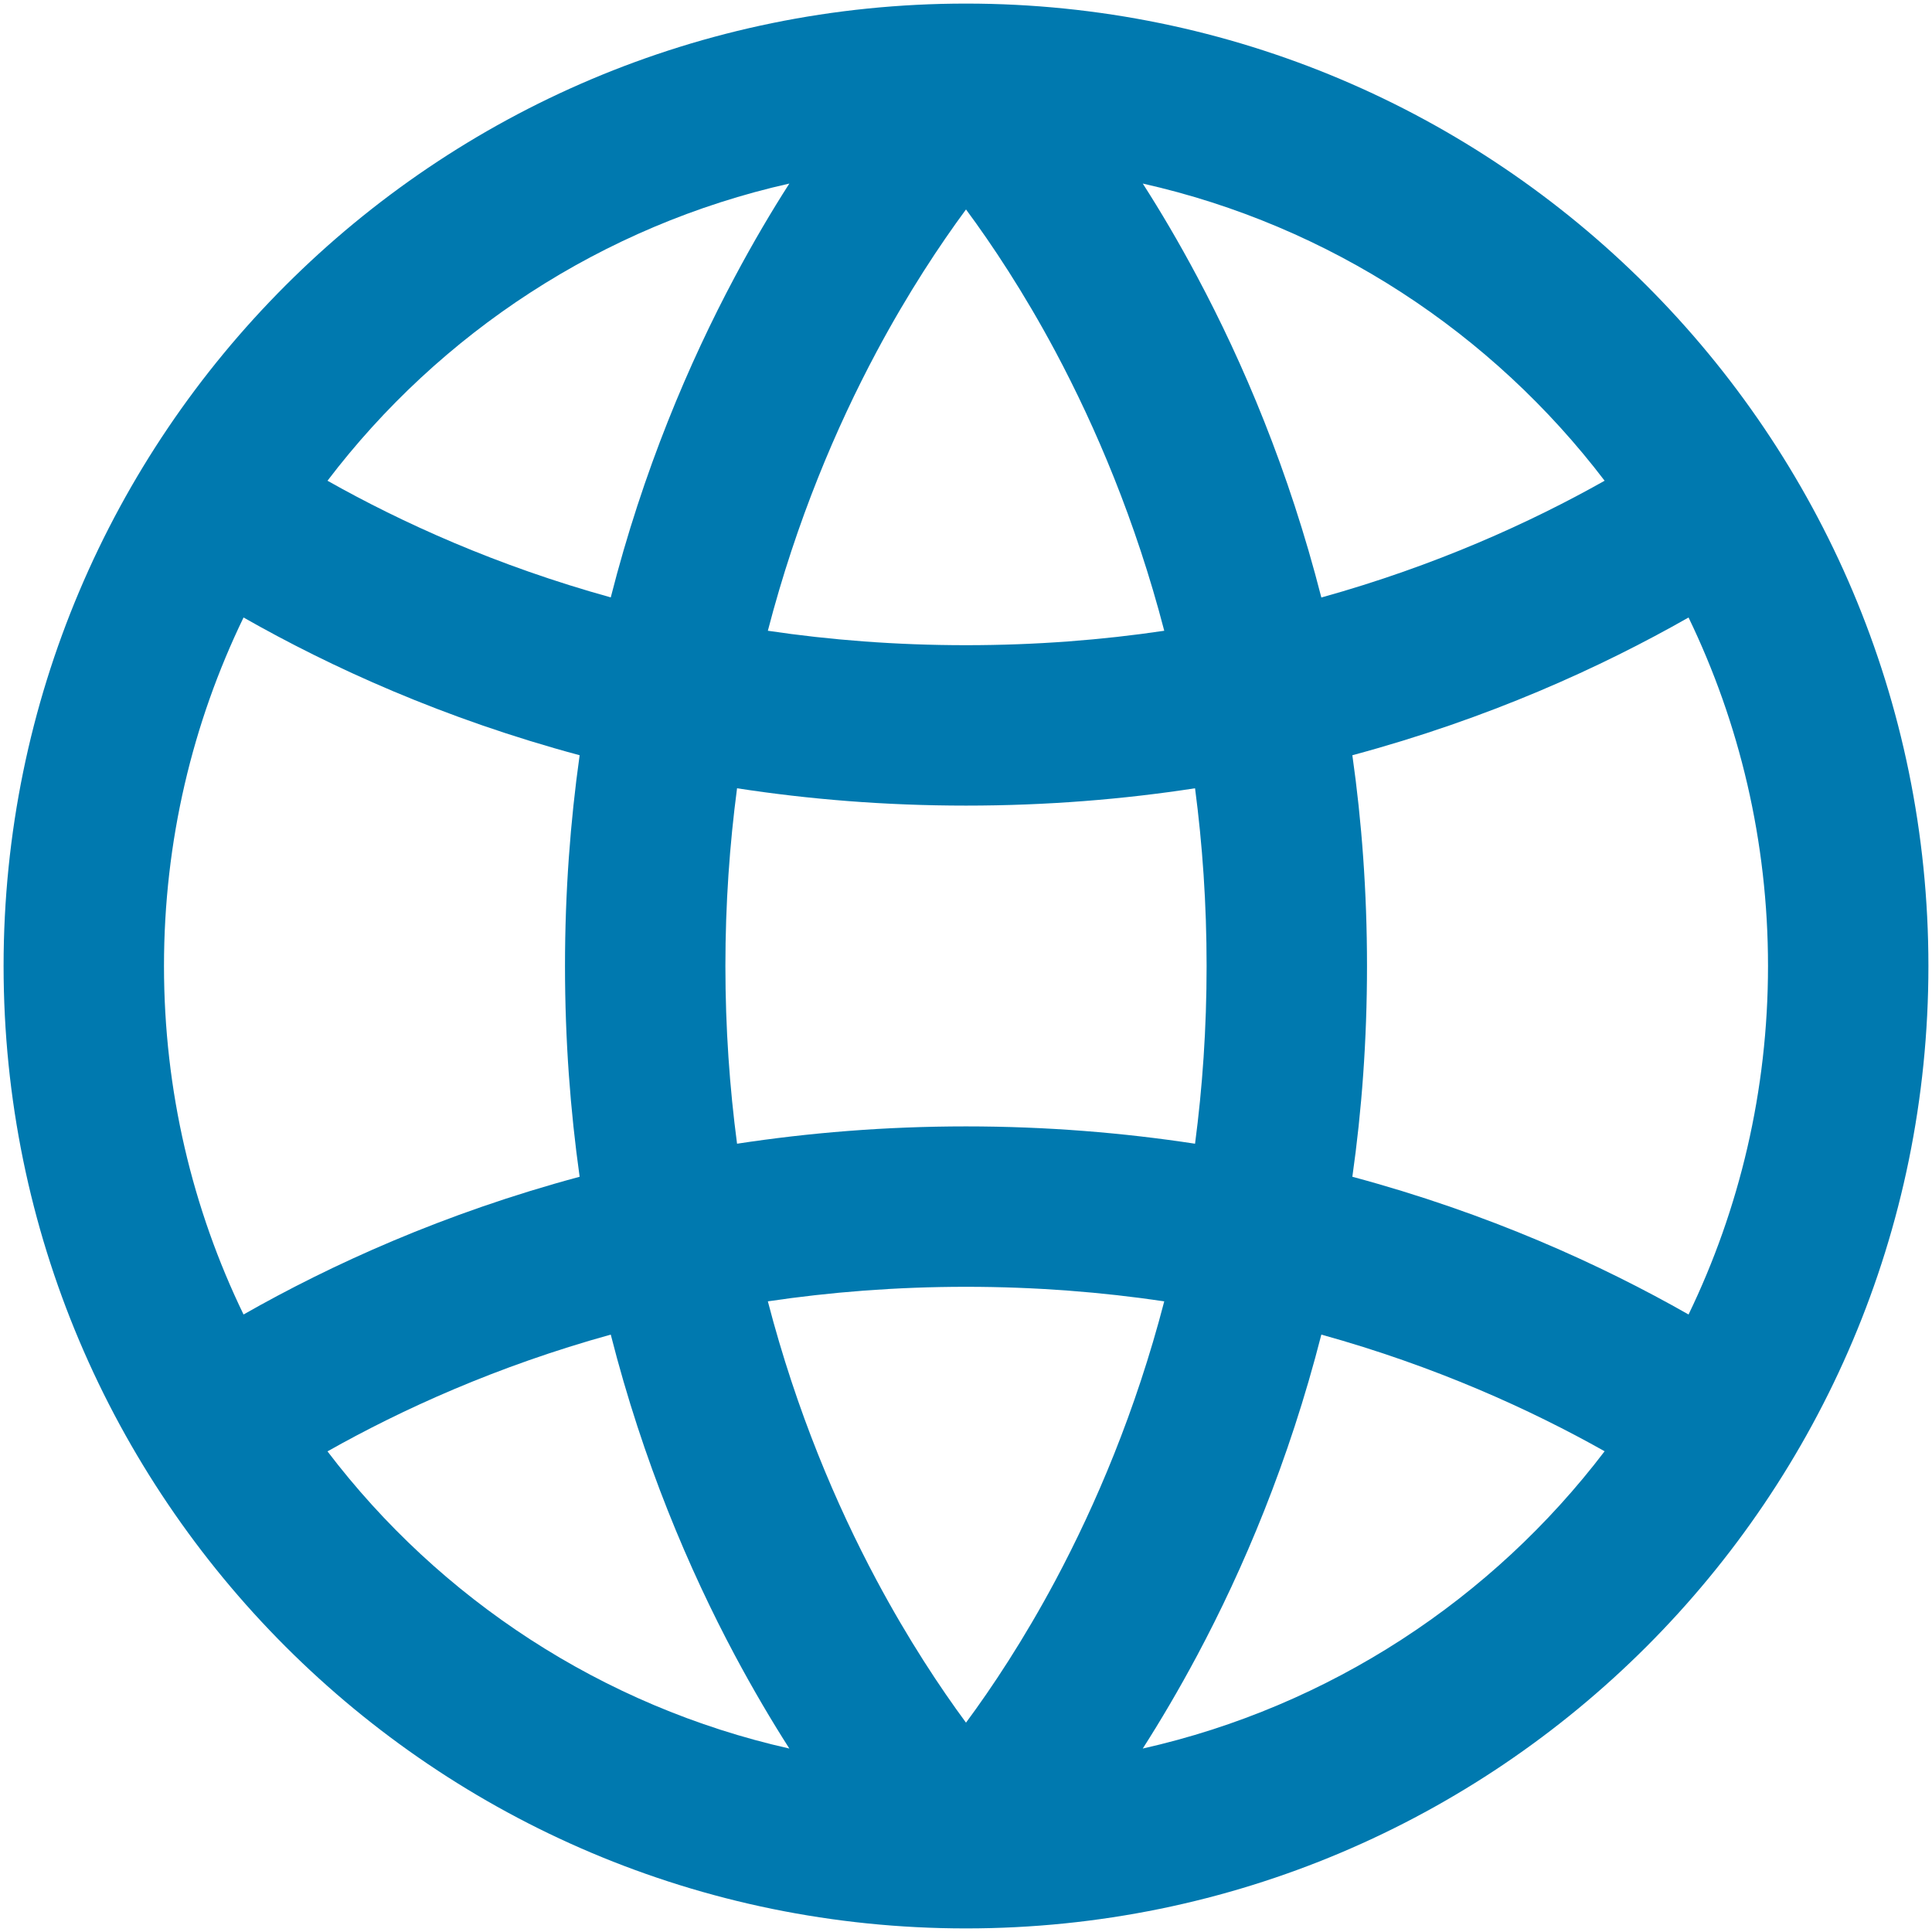 <?xml version="1.0" encoding="utf-8"?>
<svg viewBox="0 0 500 500" xmlns="http://www.w3.org/2000/svg">
  <path fill-rule="evenodd" clip-rule="evenodd" d="M 190.194 428.418 C 194.955 437.327 199.717 445.383 204.282 452.521 C 155.851 441.619 113.812 413.805 84.755 375.614 C 103.935 364.794 128.507 353.585 158.065 345.393 C 166.45 378.327 178.324 406.168 190.194 428.418 Z M 226.81 408.877 C 216.485 389.536 206.164 365.404 198.719 336.787 C 214.744 334.407 231.871 333.024 249.999 333.024 C 268.154 333.024 285.285 334.407 301.307 336.787 C 293.865 365.404 283.514 389.536 273.219 408.877 C 264.942 424.377 256.698 436.773 249.999 445.823 C 243.33 436.773 235.083 424.377 226.81 408.877 Z M 187.732 249.999 C 187.732 266.161 188.837 281.521 190.748 295.993 C 209.236 293.173 229.021 291.51 249.999 291.51 C 271.005 291.51 290.793 293.173 309.277 295.993 C 311.187 281.521 312.267 266.161 312.267 249.999 C 312.267 233.837 311.187 218.506 309.277 204.004 C 290.793 206.855 271.005 208.489 249.999 208.489 C 229.021 208.489 209.236 206.855 190.748 204.004 C 188.837 218.506 187.732 233.837 187.732 249.999 Z M 150.01 195.454 C 147.604 212.584 146.221 230.794 146.221 249.999 C 146.221 269.233 147.604 287.414 150.01 304.545 C 114.781 314.011 85.584 327.35 63.03 340.191 C 49.829 312.932 42.44 282.323 42.44 249.999 C 42.44 217.675 49.829 187.096 63.03 159.806 C 85.584 172.649 114.781 185.987 150.01 195.454 Z M 198.719 163.24 C 214.744 165.621 231.871 166.975 249.999 166.975 C 268.154 166.975 285.285 165.621 301.307 163.24 C 293.865 134.624 283.514 110.465 273.219 91.12 C 264.942 75.62 256.698 63.252 249.999 54.202 C 243.33 63.252 235.083 75.62 226.81 91.12 C 216.485 110.465 206.164 134.624 198.719 163.24 Z M 349.988 195.454 C 352.421 212.584 353.779 230.794 353.779 249.999 C 353.779 269.233 352.421 287.414 349.988 304.545 C 385.245 314.011 414.441 327.35 436.996 340.191 C 450.17 312.932 457.56 282.323 457.56 249.999 C 457.56 217.675 450.17 187.096 436.996 159.806 C 414.441 172.649 385.245 185.987 349.988 195.454 Z M 415.274 124.414 C 396.065 135.234 371.49 146.413 341.963 154.634 C 333.549 121.67 321.705 93.86 309.831 71.609 C 305.074 62.67 300.312 54.616 295.746 47.503 C 344.178 58.383 386.187 86.222 415.274 124.414 Z M 158.065 154.605 C 128.507 146.413 103.935 135.234 84.755 124.414 C 113.812 86.222 155.851 58.383 204.282 47.503 C 199.717 54.616 194.955 62.67 190.194 71.609 C 178.324 93.86 166.45 121.67 158.065 154.605 Z M 341.963 345.393 C 333.549 378.327 321.705 406.168 309.831 428.418 C 305.074 437.327 300.312 445.383 295.746 452.521 C 344.178 441.619 386.187 413.805 415.274 375.585 C 396.094 364.794 371.49 353.585 341.963 345.393 Z M 249.999 499.071 C 387.57 499.071 499.071 387.57 499.071 249.999 C 499.071 112.458 387.57 0.928 249.999 0.928 C 112.456 0.928 0.928 112.458 0.928 249.999 C 0.928 387.57 112.456 499.071 249.999 499.071 Z" style="fill: rgb(0, 121, 175);" transform="matrix(1, 0, 0, 1, -3.552713678800501e-15, 0)"/>
</svg>